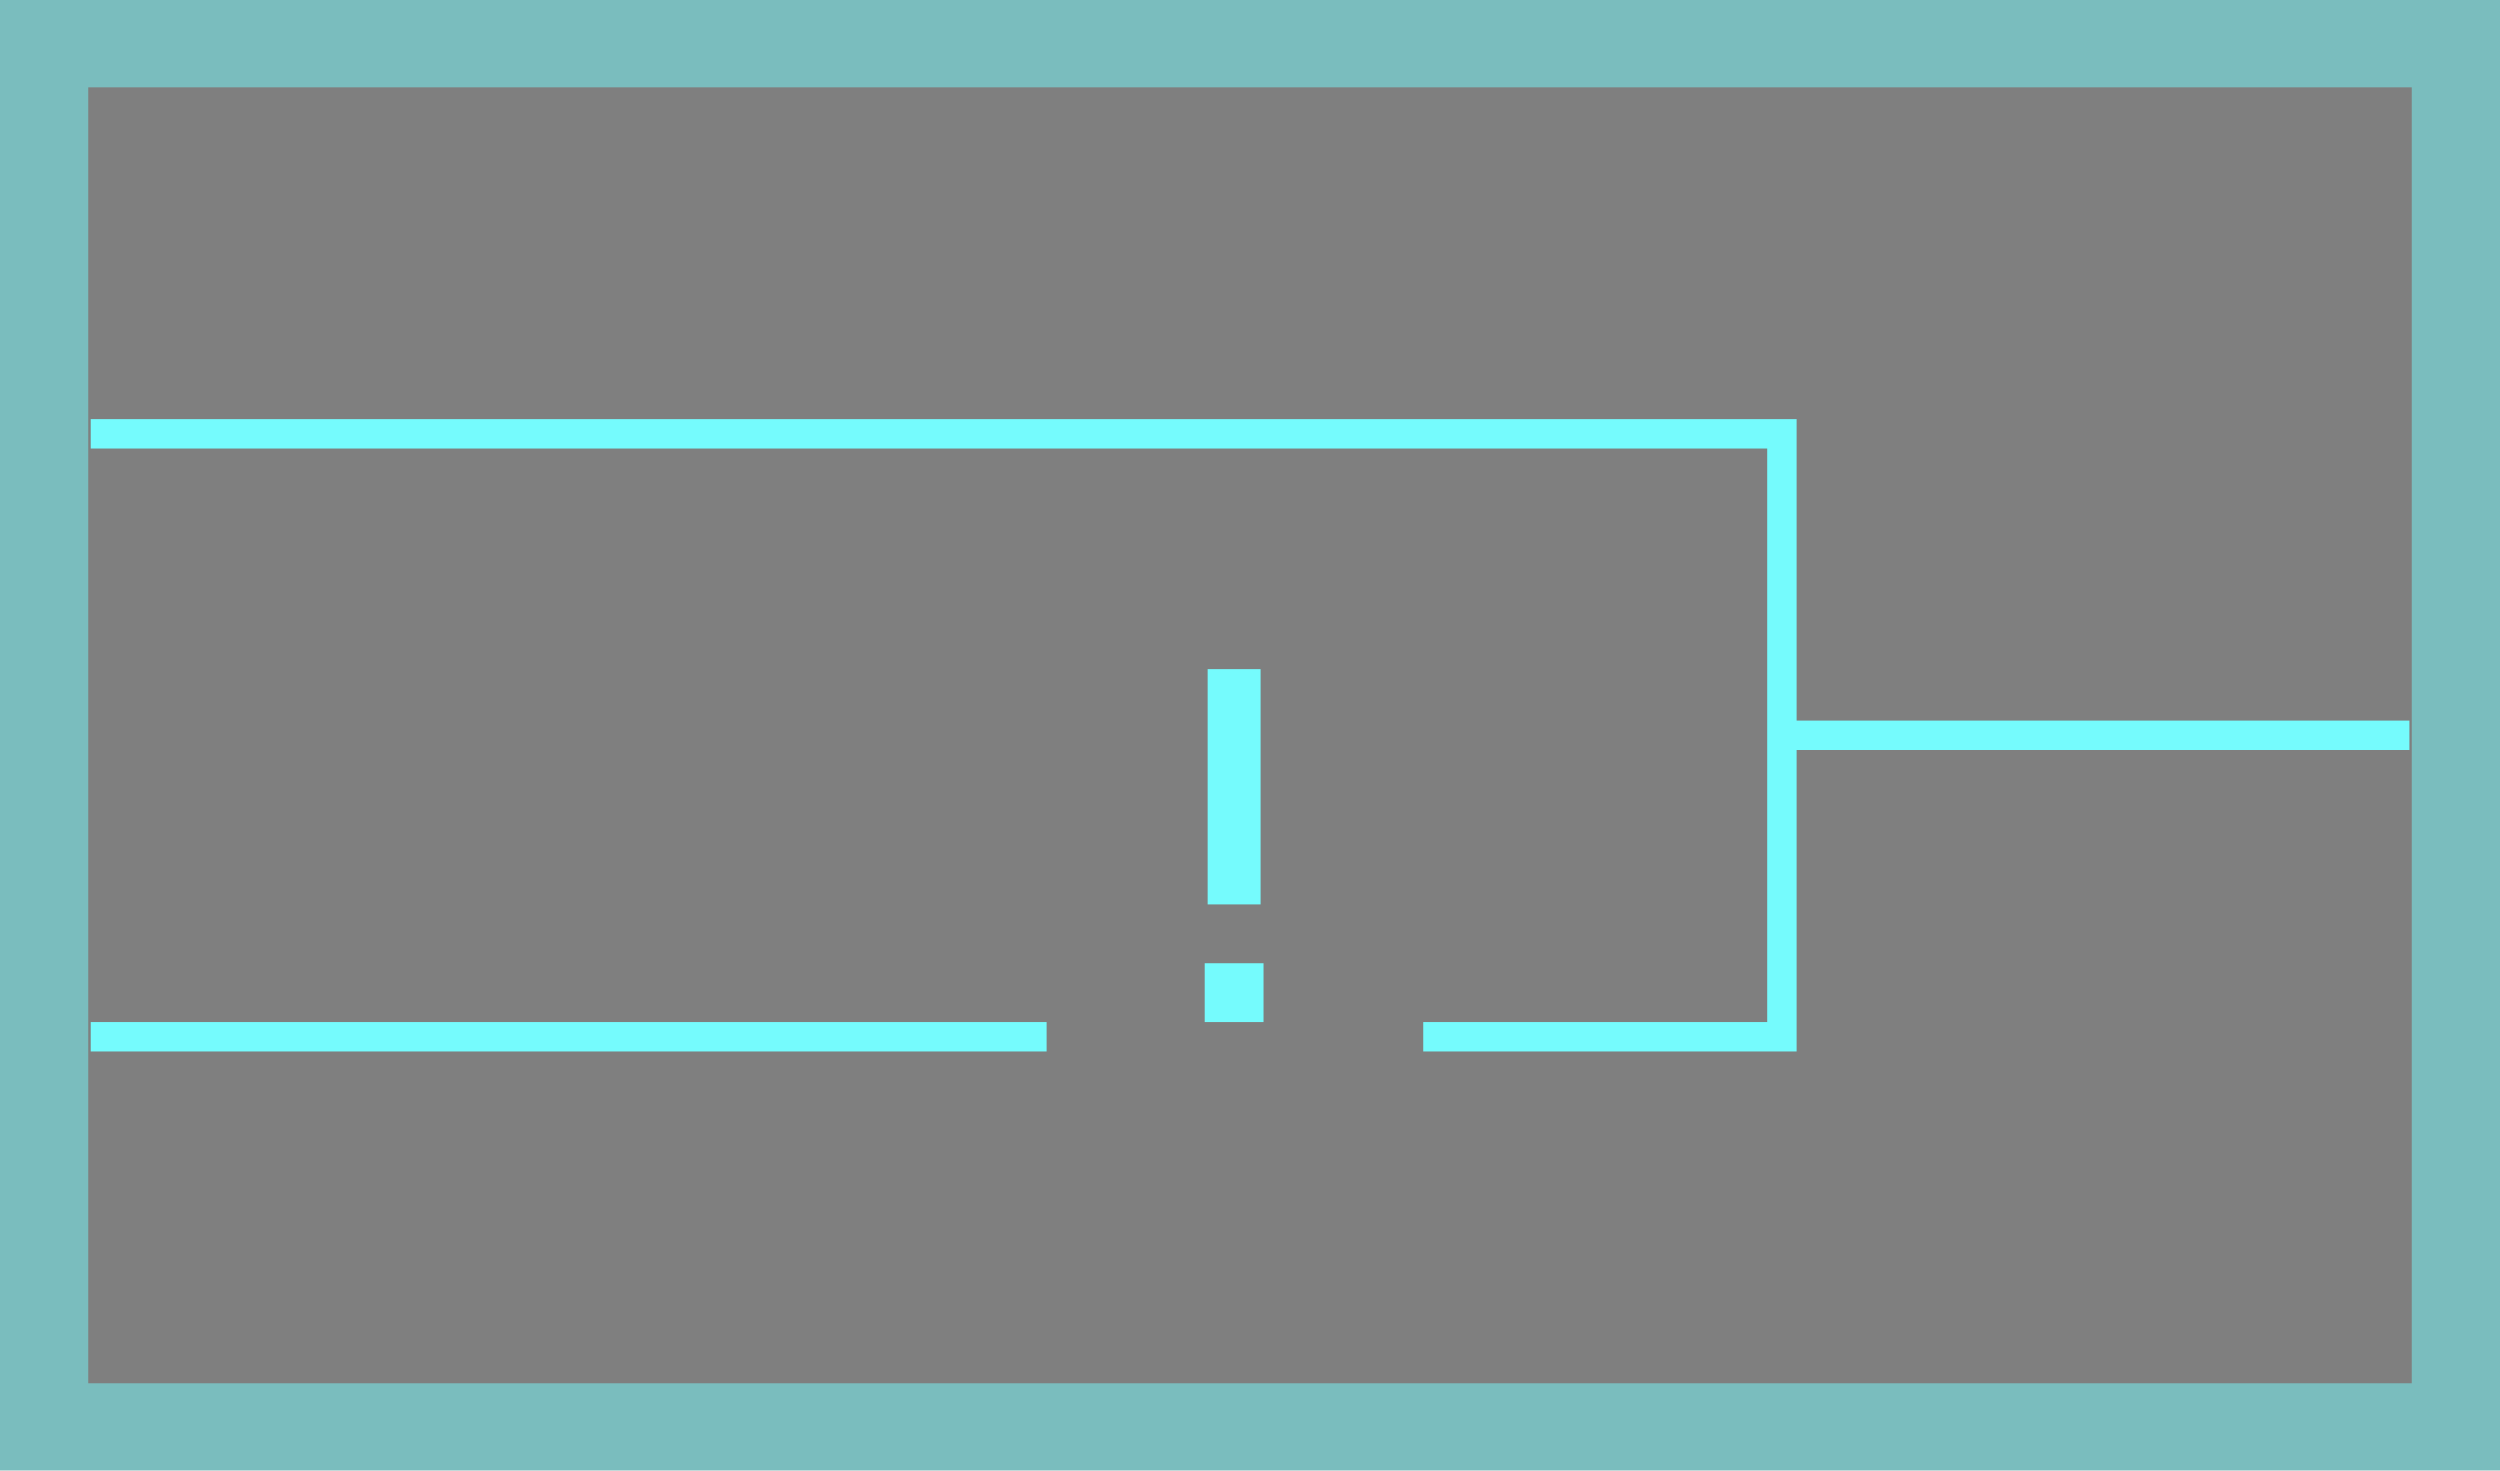 <svg xmlns="http://www.w3.org/2000/svg" viewBox="0 0 170 100">
  <defs>
    <style>
      .cls-1 {
        opacity: 0.5;
      }

      .cls-2 {
        fill: #75fbfd;
      }
    </style>
  </defs>
  <title>Asset 16</title>
  <g id="Layer_2" data-name="Layer 2">
    <g id="UI">
      <g>
        <g>
          <g class="cls-1">
            <polygon points="0 0 0 100 52.08 100 170 100 170 36.65 170 0 0 0"/>
          </g>
          <g class="cls-1">
            <path class="cls-2" d="M164,5.94V94.06H6V5.94H164M170,0H0V100H170V0Z"/>
          </g>
        </g>
        <g>
          <path class="cls-2" d="M81.92,69.5v-4h4v4Zm.2-8v-16h3.6v16Z"/>
          <rect class="cls-2" x="121.17" y="49" width="42.67" height="2"/>
          <rect class="cls-2" x="6.17" y="69.5" width="65" height="2"/>
          <polygon class="cls-2" points="122.17 71.5 96.78 71.5 96.78 69.5 120.17 69.5 120.17 30.5 6.17 30.5 6.17 28.5 122.17 28.5 122.17 71.5"/>
        </g>
      </g>
    </g>
  </g>
</svg>
